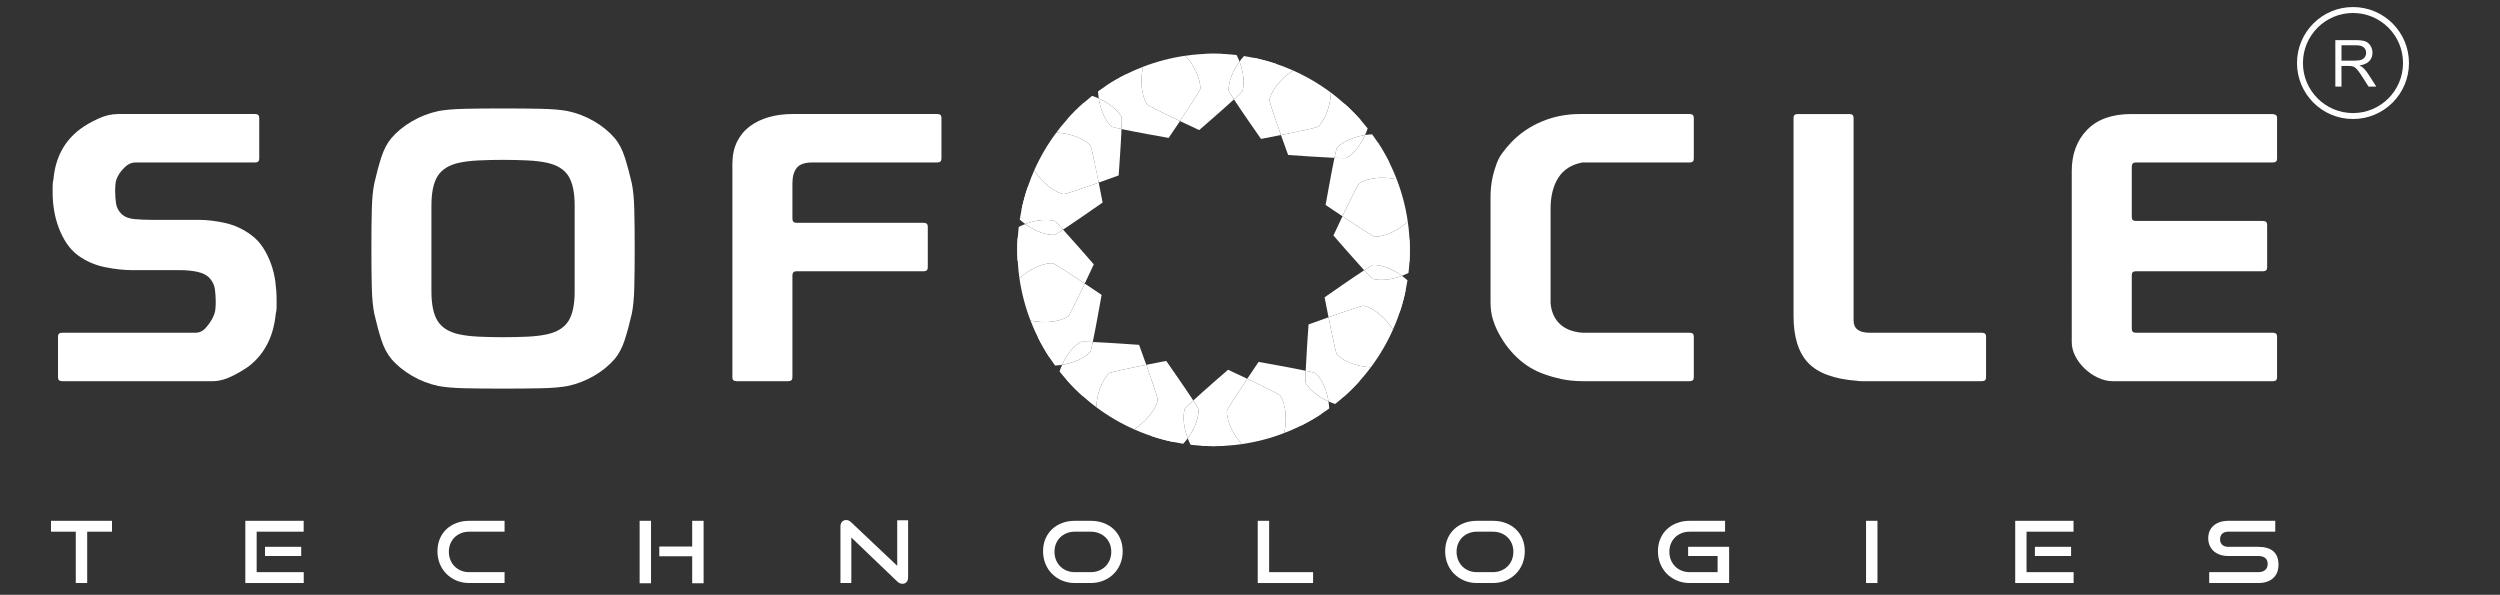 <?xml version="1.0" encoding="utf-8"?>
<!-- Generator: Adobe Illustrator 16.0.0, SVG Export Plug-In . SVG Version: 6.00 Build 0)  -->
<!DOCTYPE svg PUBLIC "-//W3C//DTD SVG 1.1//EN" "http://www.w3.org/Graphics/SVG/1.1/DTD/svg11.dtd">
<svg version="1.1" id="Layer_1" xmlns="http://www.w3.org/2000/svg" xmlns:xlink="http://www.w3.org/1999/xlink" x="0px" y="0px"
	 width="2942px" height="700px" viewBox="0 0 2942 700" enable-background="new 0 0 2942 700" xml:space="preserve">
<rect x="0" y="0" width="2942" height="700" fill="#333333" stroke="none"/>
<path fill="#FFFFFF" d="M1297.567,238.319c0,0-9.356,6.58-20.493,14.227c-8.842,6.095-18.791,12.867-26.075,17.62
	c-5.015-5.469-8.775-9.386-9.733-9.88c-1.674-0.852-15.182-4.177-34.726,3.349c-2.125-1.571-4.29-3.313-6.501-5.276
	c0.617-3.937,1.322-7.839,2.137-11.708c1.866-8.958,4.25-17.765,7.146-26.318c1.346-3.952,2.766-7.869,4.298-11.716
	c1.104-2.732,2.241-5.436,3.438-8.112c1.606,2.477,3.246,4.739,4.922,6.804c13.803,17.189,27.908,21.022,29.841,21.071
	c0.959,0.029,5.358-1.273,11.421-3.26c8.245-2.698,19.603-6.677,29.699-10.248C1295.515,227.68,1297.567,238.319,1297.567,238.319"
	/>
<path fill="#FFFFFF" d="M1197.734,279.545c-0.295,4.804-0.446,9.674-0.446,14.556c0,4.255,0.115,8.458,0.346,12.635l18.738-13.037
	L1197.734,279.545z"/>
<path fill="#FFFFFF" d="M1397.706,515.733c-1.568,2.125-3.294,4.296-5.272,6.514c-3.932-0.604-7.843-1.324-11.711-2.146
	c-8.97-1.858-17.744-4.249-26.313-7.146c-3.965-1.323-7.871-2.751-11.729-4.297c-2.722-1.089-5.424-2.233-8.109-3.433
	c2.484-1.612,4.738-3.278,6.805-4.925c17.2-13.807,21.033-27.917,21.087-29.843c0.025-0.963-1.271-5.357-3.266-11.417
	c-2.687-8.257-6.663-19.614-10.248-29.72c12.807-2.56,23.451-4.61,23.451-4.61s6.575,9.368,14.223,20.511
	c6.085,8.822,12.881,18.771,17.63,26.036c-5.473,5.023-9.385,8.813-9.88,9.754C1393.505,482.688,1390.18,496.2,1397.706,515.733"/>
<path fill="#FFFFFF" d="M1456.102,516.068c1.549,2.148,3.305,4.337,5.293,6.542c-2.884,0.438-5.774,0.799-8.68,1.111
	c-3.938,0.408-7.912,0.714-11.888,0.939c-4.19,0.227-8.421,0.34-12.66,0.34c-4.881,0-9.739-0.172-14.549-0.449h-0.013
	c-4.204-0.271-8.355-0.637-12.484-1.124c-1.352-2.65-2.462-5.228-3.417-7.694c13.044-17.771,13.08-32.401,12.635-34.265
	c-0.219-0.967-2.622-4.862-6.093-10.188c6.515-5.976,15.195-13.688,22.908-20.457c9.813-8.607,18.021-15.704,18.021-15.704
	s10.369,4.827,22.565,10.622c-5.698,8.542-12.089,18.253-16.832,25.687c-3.98,6.254-6.785,10.938-7.011,11.977
	C1443.492,485.241,1443.765,499.156,1456.102,516.068"/>
<path fill="#FFFFFF" d="M1397.706,515.733c-7.525-19.533-4.188-33.058-3.339-34.71c0.496-0.951,4.415-4.729,9.876-9.743
	c3.476,5.337,5.875,9.225,6.098,10.188C1410.786,483.332,1410.742,497.95,1397.706,515.733"/>
<path fill="#FFFFFF" d="M1512.596,501.28c-0.281,2.633-0.697,5.396-1.297,8.294c-15.867,6.131-32.578,10.549-49.916,13.062
	c-1.972-2.229-3.729-4.416-5.285-6.564c-12.327-16.923-12.598-30.827-12.205-32.654c0.234-1.063,3.039-5.721,7.024-11.978
	c4.734-7.442,11.136-17.153,16.823-25.687c9.69,4.612,20.544,9.84,28.294,13.748v0.027c5.684,2.87,9.705,5.044,10.371,5.757
	C1507.725,466.67,1515.014,479.369,1512.596,501.28"/>
<path fill="#FFFFFF" d="M1564.232,480.677c-3.195,2.343-6.482,4.624-9.813,6.796c-7.567,4.959-15.479,9.499-23.637,13.533
	c-3.74,1.859-7.51,3.62-11.336,5.261c-2.711,1.146-5.414,2.262-8.148,3.311c0.578-2.898,1.019-5.661,1.297-8.306
	c2.41-21.899-4.883-34.586-6.18-35.983c-0.68-0.713-4.697-2.887-10.381-5.774c-7.75-3.918-18.604-9.154-28.294-13.77
	c7.265-10.867,13.351-19.824,13.351-19.824s11.273,1.956,24.56,4.416c10.561,1.946,22.383,4.208,30.881,5.98
	c-0.313,7.395-0.422,12.854-0.098,13.884c0.577,1.771,7.772,13.699,26.905,22.188C1563.752,474.99,1564.055,477.73,1564.232,480.677
	"/>
<path fill="#FFFFFF" d="M1613.23,432.21c-1.746,2.331-3.537,4.644-5.357,6.892c-2.51,3.114-5.072,6.146-7.736,9.093
	c-6.051,6.747-12.494,13.143-19.33,19.151c-3.141,2.777-6.346,5.46-9.643,8.065c-2.789-0.951-5.396-1.956-7.824-3.026
	c-3.342-21.795-13.666-32.173-15.283-33.188c-0.834-0.501-5.274-1.589-11.524-2.881c0.385-8.823,1.088-20.429,1.733-30.648
	c0.851-13.051,1.636-23.869,1.636-23.869s10.754-3.926,23.5-8.438c2.006,10.058,4.326,21.441,6.246,30.06
	c1.604,7.234,2.907,12.532,3.51,13.436c1.004,1.572,11.033,11.19,31.723,14.451C1607.488,431.723,1610.289,432.027,1613.23,432.21"
	/>
<path fill="#FFFFFF" d="M1563.35,472.385c-19.143-8.485-26.35-20.415-26.916-22.188c-0.313-1.027-0.217-6.463,0.099-13.884
	c6.25,1.313,10.684,2.38,11.518,2.881C1549.688,440.212,1559.998,450.59,1563.35,472.385"/>
<path fill="#FFFFFF" d="M1639.32,387.699v0.01c-7.054,15.852-15.83,30.774-26.09,44.501c-2.941-0.173-5.742-0.471-8.354-0.908
	c-20.678-3.23-30.709-12.868-31.723-14.437c-0.595-0.918-1.904-6.205-3.5-13.45c-1.921-8.616-4.25-20.015-6.257-30.06
	c10.095-3.598,21.464-7.554,29.709-10.271c6.062-1.99,10.443-3.293,11.425-3.271c1.918,0.074,16.041,3.916,29.836,21.103
	C1636.023,382.968,1637.688,385.223,1639.32,387.699"/>
<path fill="#FFFFFF" d="M1656.303,329.851c-0.602,3.933-1.305,7.838-2.125,11.688c-1.856,8.982-4.248,17.784-7.146,26.342
	c-1.324,3.958-2.771,7.854-4.297,11.73c-1.101,2.715-2.232,5.406-3.431,8.076c-1.615-2.446-3.256-4.722-4.944-6.783
	c-13.767-17.176-27.896-21.03-29.826-21.079c-0.979-0.033-5.375,1.271-11.406,3.249c-8.271,2.703-19.621,6.688-29.729,10.283
	c-2.584-12.819-4.608-23.465-4.608-23.465s9.348-6.567,20.502-14.244c8.834-6.093,18.803-12.868,26.074-17.602
	c4.993,5.45,8.771,9.368,9.727,9.865c1.666,0.866,15.166,4.19,34.721-3.34C1651.943,326.129,1654.129,327.896,1656.303,329.851"/>
<path fill="#FFFFFF" d="M1659.07,294.11c0,4.893-0.156,9.758-0.449,14.556c-0.264,4.201-0.627,8.372-1.123,12.5
	c-2.646,1.335-5.229,2.458-7.688,3.412c-15.09-11.051-27.887-12.759-32.567-12.759c-0.851,0-1.428,0.054-1.691,0.113
	c-0.963,0.226-4.865,2.619-10.186,6.12c-5.979-6.529-13.688-15.21-20.465-22.917c-8.634-9.82-15.728-18.021-15.728-18.021
	s4.828-10.375,10.633-22.575c8.531,5.673,18.267,12.079,25.715,16.833c6.238,3.973,10.898,6.779,11.957,7.014
	c1.841,0.392,15.744,0.132,32.671-12.205c2.146-1.558,4.332-3.315,6.541-5.275c0.426,2.865,0.774,5.758,1.092,8.662
	c0.42,3.947,0.723,7.912,0.938,11.896C1658.963,285.651,1659.07,289.876,1659.07,294.11"/>
<path fill="#FFFFFF" d="M1649.797,324.578c-19.533,7.524-33.041,4.187-34.688,3.337c-0.974-0.493-4.748-4.411-9.763-9.874
	c5.337-3.49,9.238-5.884,10.201-6.109C1617.398,311.497,1632.018,311.546,1649.797,324.578"/>
<path fill="#FFFFFF" d="M1656.689,260.898c-2.209,1.974-4.396,3.72-6.541,5.277c-16.929,12.338-30.857,12.608-32.683,12.216
	c-1.049-0.235-5.709-3.041-11.947-7.02c-7.448-4.75-17.184-11.154-25.715-16.839c4.623-9.677,9.854-20.536,13.789-28.283
	c2.879-5.688,5.058-9.702,5.771-10.383c1.389-1.311,14.088-8.588,35.981-6.18c2.646,0.283,5.406,0.706,8.304,1.298
	C1649.781,226.857,1654.205,243.572,1656.689,260.898"/>
<path fill="#FFFFFF" d="M1643.65,210.985c-2.896-0.581-5.66-1.015-8.306-1.298c-21.924-2.417-34.596,4.882-35.998,6.18
	c-0.723,0.665-2.896,4.695-5.771,10.383c-3.938,7.747-9.148,18.6-13.771,28.283c-10.854-7.245-19.834-13.329-19.834-13.329
	s1.979-11.286,4.455-24.569c1.932-10.559,4.179-22.387,5.951-30.881c7.402,0.322,12.867,0.416,13.885,0.087
	c1.771-0.567,13.689-7.75,22.188-26.91c2.58-0.398,5.369-0.706,8.295-0.882c2.353,3.22,4.623,6.478,6.795,9.805
	c4.947,7.579,9.49,15.476,13.531,23.647c1.854,3.735,3.604,7.501,5.25,11.334C1641.504,205.546,1642.602,208.25,1643.65,210.985"/>
<path fill="#FFFFFF" d="M1609.467,151.102c-0.938,2.819-1.957,5.415-3.043,7.842c-21.774,3.338-32.156,13.659-33.164,15.275
	c-0.518,0.852-1.563,5.292-2.881,11.534c-8.813-0.397-20.436-1.073-30.646-1.743c-13.041-0.839-23.869-1.63-23.869-1.63
	s-3.91-10.756-8.455-23.491c10.061-1.997,21.457-4.347,30.086-6.253c7.244-1.604,12.521-2.917,13.438-3.495
	c1.567-1.014,11.217-11.053,14.465-31.719c0.395-2.639,0.707-5.409,0.883-8.383c2.328,1.757,4.631,3.536,6.9,5.366
	c3.073,2.512,6.133,5.093,9.077,7.737c6.773,6.055,13.158,12.519,19.173,19.31C1604.178,144.603,1606.881,147.82,1609.467,151.102"
	/>
<path fill="#FFFFFF" d="M1606.449,158.938c-8.496,19.151-20.402,26.345-22.188,26.913c-1.018,0.332-6.473,0.224-13.885-0.103
	c1.313-6.242,2.379-10.678,2.881-11.516C1574.277,172.597,1584.646,162.287,1606.449,158.938"/>
<path fill="#FFFFFF" d="M1566.277,109.045c-0.179,2.969-0.488,5.753-0.898,8.358c-3.256,20.694-12.879,30.72-14.447,31.733
	c-0.918,0.579-6.192,1.901-13.438,3.5c-8.629,1.915-20.016,4.25-30.076,6.253c-3.584-10.099-7.553-21.468-10.26-29.716
	c-1.99-6.058-3.287-10.445-3.269-11.437c0.05-1.912,3.882-16.03,21.089-29.829c2.065-1.666,4.313-3.313,6.786-4.932
	C1537.627,90.01,1552.539,98.789,1566.277,109.045"/>
<path fill="#FFFFFF" d="M1521.777,82.971c-2.474,1.63-4.736,3.276-6.806,4.93c-17.207,13.801-21.041,27.93-21.071,29.83
	c-0.037,0.989,1.26,5.376,3.25,11.443c2.702,8.248,6.688,19.606,10.26,29.721c-12.818,2.56-23.445,4.598-23.445,4.598
	s-6.58-9.361-14.247-20.495c-6.073-8.85-12.868-18.803-17.608-26.059c5.463-5.02,9.396-8.785,9.887-9.763
	c0.854-1.66,4.187-15.157-3.352-34.712c1.558-2.125,3.313-4.303,5.27-6.501c3.954,0.617,7.835,1.322,11.706,2.125
	c8.984,1.875,17.775,4.279,26.334,7.158c3.963,1.336,7.854,2.771,11.728,4.327C1516.402,80.646,1519.1,81.781,1521.777,82.971"/>
<path fill="#FFFFFF" d="M1446.016,106.739c0.221,0.954,2.606,4.858,6.094,10.194c-6.502,5.976-15.205,13.678-22.918,20.449
	c-9.806,8.615-18.014,15.71-18.014,15.71s-10.369-4.822-22.566-10.628c5.685-8.546,12.091-18.247,16.836-25.699
	c3.965-6.261,6.781-10.922,7.018-11.981c0.4-1.816,0.127-15.724-12.221-32.659c-1.547-2.125-3.304-4.322-5.259-6.539
	c2.875-0.423,5.753-0.779,8.655-1.073c3.939-0.436,7.911-0.744,11.893-0.955c4.177-0.235,8.406-0.354,12.632-0.354
	c4.92,0,9.768,0.157,14.59,0.458c4.188,0.259,8.354,0.626,12.479,1.111c1.341,2.667,2.476,5.228,3.416,7.701
	C1445.605,90.25,1445.571,104.863,1446.016,106.739"/>
<path fill="#FFFFFF" d="M1461.994,107.186c-0.496,0.959-4.417,4.744-9.881,9.748c-3.481-5.336-5.885-9.229-6.104-10.194
	c-0.436-1.865-0.397-16.489,12.646-34.265C1466.182,92.018,1462.844,105.526,1461.994,107.186"/>
<path fill="#FFFFFF" d="M1412.458,104.796c-0.224,1.048-3.041,5.722-7.021,11.97c-4.736,7.453-11.153,17.153-16.842,25.699
	c-9.674-4.612-20.524-9.843-28.279-13.762c-5.688-2.879-9.702-5.05-10.37-5.769c-1.324-1.401-8.59-14.095-6.192-35.999
	c0.285-2.63,0.717-5.4,1.309-8.304c15.861-6.134,32.563-10.558,49.902-13.045h0.013c1.971,2.227,3.72,4.414,5.267,6.55
	C1412.58,89.061,1412.849,102.969,1412.458,104.796"/>
<path fill="#FFFFFF" d="M1388.604,142.465c-7.255,10.863-13.351,19.841-13.351,19.841s-11.274-1.982-24.547-4.426
	c-10.556-1.957-22.388-4.206-30.892-5.982c0.333-7.404,0.43-12.856,0.098-13.881c-0.581-1.781-7.764-13.683-26.896-22.176
	c-0.409-2.595-0.717-5.376-0.882-8.31c3.193-2.35,6.466-4.612,9.791-6.775c7.597-4.965,15.487-9.503,23.649-13.562
	c3.735-1.841,7.503-3.598,11.347-5.239c2.698-1.176,5.404-2.275,8.148-3.325c-0.597,2.904-1.025,5.66-1.308,8.293
	c-2.404,21.915,4.867,34.604,6.179,35.996c0.676,0.732,4.692,2.892,10.37,5.776C1368.071,132.614,1378.924,137.854,1388.604,142.465
	"/>
<path fill="#FFFFFF" d="M1319.819,151.894c-0.373,8.823-1.078,20.449-1.743,30.68c-0.844,13.03-1.625,23.848-1.625,23.848
	s-10.737,3.917-23.497,8.442c-2.002-10.063-4.338-21.45-6.242-30.076c-1.604-7.23-2.927-12.523-3.524-13.423
	c-1-1.582-11.023-11.212-31.703-14.462c-2.619-0.421-5.401-0.73-8.366-0.892c1.752-2.336,3.543-4.636,5.358-6.912
	c2.497-3.09,5.082-6.115,7.743-9.083c6.056-6.75,12.507-13.153,19.32-19.157c3.138-2.771,6.351-5.458,9.64-8.053
	c2.809,0.941,5.414,1.968,7.834,3.041c3.338,21.785,13.659,32.142,15.294,33.157
	C1309.137,149.522,1313.586,150.583,1319.819,151.894"/>
<path fill="#FFFFFF" d="M1319.814,151.898c-6.229-1.308-10.68-2.37-11.513-2.889c-1.63-1.014-11.938-11.392-15.289-33.168
	c19.134,8.493,26.316,20.395,26.884,22.176C1320.235,139.042,1320.135,144.495,1319.814,151.898"/>
<path fill="#FFFFFF" d="M1292.955,214.872c-10.11,3.584-21.462,7.55-29.723,10.248c-6.054,1.992-10.438,3.29-11.416,3.265
	c-1.928-0.053-16.033-3.887-29.844-21.076c-1.651-2.065-3.313-4.328-4.933-6.804c7.034-15.854,15.809-30.763,26.08-44.5
	c2.96,0.173,5.741,0.481,8.358,0.892c20.683,3.255,30.707,12.881,31.723,14.461c0.577,0.906,1.897,6.194,3.495,13.425
	C1288.628,193.414,1290.953,204.808,1292.955,214.872"/>
<path fill="#FFFFFF" d="M1287.168,311.105c0,0-4.817,10.377-10.629,22.584c-8.542-5.694-18.247-12.112-25.702-16.845
	c-6.241-3.997-10.913-6.79-11.975-7.024c-1.827-0.396-15.725-0.121-32.639,12.203c-2.146,1.569-4.352,3.309-6.56,5.287
	c-0.438-2.879-0.779-5.769-1.082-8.677c-0.417-3.94-0.754-7.896-0.959-11.892c-0.225-4.19-0.352-8.391-0.352-12.632
	c0-4.896,0.162-9.767,0.457-14.56c0.272-4.206,0.638-8.371,1.11-12.512c2.662-1.333,5.234-2.458,7.69-3.398
	c17.786,13.031,32.397,13.08,34.274,12.631c0.954-0.221,4.849-2.619,10.188-6.105c5.972,6.517,13.673,15.216,20.457,22.917
	C1280.085,302.896,1287.168,311.105,1287.168,311.105"/>
<path fill="#FFFFFF" d="M1251.008,270.17c-5.345,3.482-9.234,5.885-10.188,6.11c-1.879,0.426-16.502,0.391-34.278-12.652
	c19.543-7.528,33.046-4.19,34.71-3.339C1242.22,260.785,1245.985,264.708,1251.008,270.17"/>
<path fill="#FFFFFF" d="M1380.732,520.11c-8.977-1.871-17.765-4.262-26.334-7.146l18.571-14.387L1380.732,520.11z"/>
<path fill="#FFFFFF" d="M1440.813,524.653c-4.181,0.255-8.396,0.351-12.637,0.351c-4.895,0-9.748-0.172-14.558-0.46l14.149-18.641
	L1440.813,524.653z"/>
<path fill="#FFFFFF" d="M1554.42,487.457c-7.58,4.964-15.479,9.489-23.646,13.549l2.944-23.272L1554.42,487.457z"/>
<path fill="#FFFFFF" d="M1600.137,448.201c-6.063,6.763-12.494,13.146-19.309,19.145l-3.162-23.199L1600.137,448.201z"/>
<path fill="#FFFFFF" d="M1654.178,341.552c-1.856,8.97-4.248,17.78-7.131,26.328l-14.391-18.564L1654.178,341.552z"/>
<path fill="#FFFFFF" d="M1659.07,294.11c0,4.893-0.156,9.753-0.449,14.562l-18.65-14.154l18.748-13.042
	C1658.963,285.651,1659.07,289.872,1659.07,294.11"/>
<path fill="#FFFFFF" d="M1635.084,191.505l-23.275-2.938l9.73-20.703C1626.486,175.438,1631.029,183.339,1635.084,191.505"/>
<path fill="#FFFFFF" d="M1601.43,141.457l-23.207,3.163l4.035-22.469C1589.016,128.208,1595.416,134.661,1601.43,141.457"/>
<path fill="#FFFFFF" d="M1501.951,75.245l-18.555,14.389l-7.773-21.531C1484.609,69.968,1493.398,72.366,1501.951,75.245"/>
<path fill="#FFFFFF" d="M1442.752,63.662l-14.168,18.643l-13.043-18.741c4.178-0.234,8.396-0.343,12.635-0.343
	C1433.069,63.221,1437.93,63.367,1442.752,63.662"/>
<path fill="#FFFFFF" d="M1325.58,87.195l-2.941,23.28l-20.709-9.729C1309.513,95.792,1317.406,91.253,1325.58,87.195"/>
<path fill="#FFFFFF" d="M1278.699,144.06l-22.483-4.039c6.053-6.755,12.511-13.151,19.32-19.163L1278.699,144.06z"/>
<path fill="#FFFFFF" d="M1223.705,238.893l-21.532,7.763c1.862-8.977,4.267-17.776,7.146-26.315L1223.705,238.893z"/>
<path fill="#FFFFFF" d="M1216.38,293.7l-18.742,13.042c-0.25-4.182-0.346-8.396-0.346-12.632c0-4.884,0.146-9.756,0.441-14.564
	L1216.38,293.7z"/>
<path fill="#FFFFFF" d="M1276.531,333.685c-4.604,9.688-9.837,20.528-13.754,28.28c-2.879,5.699-5.06,9.704-5.771,10.381
	c-1.4,1.303-14.082,8.598-35.998,6.18c-2.631-0.274-5.416-0.694-8.303-1.303c-6.135-15.861-10.557-32.571-13.044-49.902
	c2.228-1.982,4.412-3.739,6.561-5.296c16.927-12.338,30.819-12.59,32.646-12.197c1.052,0.234,5.722,3.03,11.97,7.007
	C1258.292,321.585,1267.991,327.999,1276.531,333.685"/>
<path fill="#FFFFFF" d="M1362.457,470.459c-0.049,1.909-3.882,16.046-21.087,29.843c-2.065,1.655-4.327,3.313-6.791,4.925
	c-15.856-7.021-30.778-15.782-44.497-26.07c0.157-2.958,0.483-5.748,0.886-8.354c3.254-20.679,12.881-30.708,14.462-31.725
	c0.906-0.578,6.193-1.895,13.424-3.497c8.634-1.92,20.018-4.25,30.075-6.256c3.601,10.117,7.57,21.463,10.261,29.72
	C1361.197,465.102,1362.48,469.496,1362.457,470.459"/>
<path fill="#FFFFFF" d="M1296.383,347.017c0,0-1.979,11.25-4.437,24.557c-1.954,10.563-4.2,22.382-5.968,30.881
	c-7.407-0.313-12.856-0.412-13.887-0.098c-1.792,0.575-13.691,7.771-22.188,26.92c-2.598,0.407-5.376,0.713-8.312,0.868
	c-2.35-3.199-4.609-6.474-6.786-9.805c-4.953-7.578-9.49-15.486-13.551-23.662c-1.84-3.702-3.598-7.48-5.238-11.319
	c-1.146-2.682-2.263-5.396-3.322-8.137c2.902,0.578,5.658,1.018,8.304,1.303c21.911,2.391,34.604-4.877,35.983-6.188
	c0.732-0.666,2.902-4.671,5.791-10.37c3.916-7.752,9.144-18.617,13.755-28.273C1287.408,340.924,1296.383,347.017,1296.383,347.017"
	/>
<path fill="#FFFFFF" d="M1244.555,399.653l-9.729,20.688c-4.966-7.578-9.494-15.478-13.563-23.636L1244.555,399.653z"/>
<path fill="#FFFFFF" d="M1348.938,429.322c-10.063,2.006-21.444,4.336-30.075,6.256c-7.241,1.616-12.521,2.919-13.438,3.497
	c-1.582,1.017-11.208,11.046-14.462,31.725c-0.392,2.624-0.72,5.406-0.887,8.364c-2.324-1.747-4.624-3.536-6.892-5.358
	c-3.103-2.509-6.144-5.093-9.096-7.733c-6.766-6.071-13.156-12.512-19.163-19.316c-2.771-3.136-5.463-6.374-8.044-9.655
	c0.929-2.813,1.954-5.424,3.027-7.819c21.78-3.346,32.166-13.653,33.163-15.31c0.505-0.831,1.572-5.266,2.896-11.493
	c8.835,0.361,20.435,1.064,30.668,1.717c13.024,0.869,23.84,1.632,23.84,1.632S1344.404,416.574,1348.938,429.322"/>
<path fill="#FFFFFF" d="M1278.131,443.59l-4.044,22.479c-6.746-6.063-13.149-12.513-19.146-19.316L1278.131,443.59z"/>
<path fill="#FFFFFF" d="M1285.972,402.463c-1.311,6.24-2.384,10.687-2.892,11.52c-1.013,1.629-11.388,11.938-33.179,15.296
	c8.494-19.146,20.405-26.329,22.188-26.92C1273.117,402.041,1278.566,402.14,1285.972,402.463"/>
<polygon fill="#FFFFFF" points="89.184,686.098 89.184,625.681 60,625.681 60,612.884 131.788,612.884 131.788,625.681 
	102.607,625.681 102.607,686.098 "/>
<path fill="#FFFFFF" d="M311.868,643.494h42.604v10.792h-42.604V643.494z M288.713,686.098v-73.214h68.633v12.797h-55.304v47.634
	h55.401v12.783H288.713z"/>
<path fill="#FFFFFF" d="M552.115,686.098c-5.366,0-10.313-0.953-14.859-2.856c-4.543-1.921-8.493-4.542-11.842-7.873
	c-3.349-3.319-5.958-7.244-7.823-11.827c-1.865-4.565-2.806-9.491-2.806-14.804c0-5.369,0.938-10.265,2.806-14.701
	c1.866-4.421,4.477-8.211,7.823-11.325c3.35-3.125,7.299-5.552,11.842-7.256c4.55-1.725,9.494-2.568,14.859-2.568h41.659v12.797
	h-41.659c-3.457,0-6.649,0.579-9.566,1.767c-2.929,1.177-5.449,2.8-7.563,4.888c-2.116,2.076-3.771,4.552-4.974,7.435
	c-1.194,2.896-1.795,6.089-1.795,9.572c0,3.431,0.601,6.618,1.795,9.562c1.2,2.957,2.855,5.491,4.974,7.604
	c2.112,2.126,4.635,3.792,7.563,4.997c2.917,1.201,6.109,1.813,9.566,1.813h41.659V686.1h-41.659V686.098z"/>
<path fill="#FFFFFF" d="M814.569,686.399v-31.822h-38.702v-11.385h38.702v-30.312h13.424v73.518L814.569,686.399L814.569,686.399z
	 M752.715,612.884h13.425V686.4h-13.425V612.884z"/>
<path fill="#FFFFFF" d="M1001.837,632.526v53.568h-12.796V619.63c0-2.354,0.616-4.213,1.854-5.591
	c1.228-1.372,2.903-2.064,5.022-2.064c0.983,0,1.937,0.205,2.854,0.616c0.911,0.4,1.865,1.064,2.854,2.006l54.235,51.259v-53.576
	h12.797v67.068c0,2.412-0.616,4.301-1.84,5.65c-1.238,1.323-2.847,2-4.822,2c-2.188,0-4.229-0.902-6.135-2.704L1001.837,632.526z"/>
<path fill="#FFFFFF" d="M1283.526,673.313c3.522,0,6.771-0.608,9.729-1.813c2.963-1.205,5.509-2.871,7.664-4.997
	c2.149-2.112,3.817-4.646,5.028-7.604c1.188-2.94,1.792-6.133,1.792-9.562c0-3.427-0.604-6.59-1.792-9.515
	c-1.213-2.919-2.881-5.416-5.028-7.492c-2.154-2.088-4.701-3.711-7.664-4.888c-2.96-1.188-6.206-1.767-9.729-1.767h-18.72
	c-3.457,0-6.649,0.579-9.564,1.767c-2.926,1.177-5.449,2.8-7.563,4.888c-2.111,2.076-3.771,4.552-4.975,7.433
	c-1.194,2.897-1.783,6.088-1.783,9.574c0,3.429,0.589,6.618,1.783,9.561c1.204,2.955,2.863,5.491,4.975,7.604
	c2.114,2.126,4.637,3.792,7.563,4.997c2.915,1.201,6.107,1.812,9.564,1.812L1283.526,673.313L1283.526,673.313z M1264.811,686.098
	c-5.357,0-10.31-0.953-14.854-2.856c-4.552-1.921-8.493-4.542-11.843-7.873c-3.351-3.319-5.957-7.244-7.828-11.827
	c-1.865-4.565-2.808-9.491-2.808-14.804c0-5.369,0.939-10.265,2.808-14.701c1.871-4.421,4.479-8.211,7.828-11.325
	c3.35-3.125,7.291-5.552,11.843-7.256c4.545-1.725,9.495-2.568,14.854-2.568h18.719c5.563,0,10.667,0.866,15.273,2.618
	c4.625,1.751,8.586,4.216,11.894,7.354c3.313,3.163,5.885,6.939,7.726,11.318c1.835,4.411,2.747,9.251,2.747,14.563
	c0,5.313-0.922,10.235-2.792,14.804c-1.865,4.583-4.487,8.508-7.823,11.827c-3.352,3.331-7.313,5.952-11.901,7.873
	c-4.573,1.906-9.621,2.856-15.119,2.856L1264.811,686.098L1264.811,686.098z"/>
<polygon fill="#FFFFFF" points="1480.102,686.098 1480.102,612.884 1493.521,612.884 1493.521,673.313 1545.234,673.313 
	1545.234,686.098 "/>
<path fill="#FFFFFF" d="M1756.715,673.313c3.523,0,6.773-0.608,9.73-1.813c2.969-1.205,5.504-2.871,7.666-4.997
	c2.146-2.112,3.82-4.646,5.031-7.604c1.194-2.94,1.784-6.133,1.784-9.562c0-3.427-0.59-6.59-1.784-9.515
	c-1.212-2.919-2.888-5.416-5.031-7.492c-2.162-2.088-4.697-3.711-7.666-4.888c-2.957-1.188-6.207-1.767-9.73-1.767h-18.713
	c-3.465,0-6.639,0.579-9.568,1.767c-2.938,1.177-5.44,2.8-7.567,4.888c-2.104,2.076-3.771,4.552-4.964,7.433
	c-1.192,2.897-1.801,6.088-1.801,9.574c0,3.429,0.605,6.618,1.801,9.561c1.193,2.955,2.859,5.491,4.964,7.604
	c2.127,2.126,4.633,3.792,7.567,4.997c2.933,1.201,6.104,1.812,9.568,1.812L1756.715,673.313L1756.715,673.313z M1738.002,686.098
	c-5.355,0-10.309-0.953-14.855-2.856c-4.551-1.921-8.483-4.542-11.846-7.873c-3.355-3.319-5.963-7.244-7.824-11.827
	c-1.867-4.565-2.809-9.491-2.809-14.804c0-5.369,0.939-10.265,2.809-14.701c1.861-4.421,4.47-8.211,7.824-11.325
	c3.359-3.125,7.295-5.552,11.846-7.256c4.549-1.725,9.5-2.568,14.855-2.568h18.713c5.58,0,10.672,0.866,15.283,2.618
	c4.613,1.751,8.596,4.216,11.889,7.354c3.32,3.163,5.895,6.939,7.729,11.318c1.823,4.411,2.75,9.251,2.75,14.563
	c0,5.313-0.927,10.235-2.813,14.804c-1.871,4.583-4.467,8.508-7.824,11.827c-3.34,3.331-7.313,5.952-11.896,7.873
	c-4.563,1.906-9.61,2.856-15.115,2.856L1738.002,686.098L1738.002,686.098z"/>
<path fill="#FFFFFF" d="M1988.393,686.098c-5.348,0-10.311-0.953-14.846-2.856c-4.553-1.921-8.498-4.542-11.857-7.873
	c-3.346-3.319-5.949-7.244-7.819-11.827c-1.859-4.565-2.801-9.491-2.801-14.804c0-5.369,0.938-10.265,2.801-14.701
	c1.87-4.421,4.477-8.211,7.819-11.325c3.359-3.125,7.308-5.552,11.857-7.256c4.535-1.725,9.498-2.568,14.846-2.568h41.672v12.797
	h-41.672c-3.438,0-6.639,0.579-9.557,1.767c-2.939,1.177-5.463,2.8-7.572,4.888c-2.109,2.076-3.768,4.552-4.961,7.435
	c-1.205,2.896-1.801,6.089-1.801,9.572c0,3.431,0.596,6.618,1.801,9.562c1.193,2.957,2.85,5.491,4.961,7.604
	c2.109,2.126,4.633,3.792,7.572,4.997c2.918,1.201,6.119,1.813,9.557,1.813h32.881v-19.025h-34.682V643.5h48.23v42.604h-46.432
	L1988.393,686.098L1988.393,686.098z"/>
<rect x="2195.975" y="612.884" fill="#FFFFFF" width="13.427" height="73.228"/>
<path fill="#FFFFFF" d="M2394.662,643.494h42.598v10.792h-42.598V643.494z M2371.498,686.098v-73.214h68.627v12.797h-55.303v47.634
	h55.41v12.783H2371.498z"/>
<path fill="#FFFFFF" d="M2599.795,686.098v-12.783h57.627c3.602,0,6.363-0.865,8.281-2.606c1.957-1.762,2.922-4.083,2.922-6.979
	c0-3.136-0.965-5.503-2.922-7.08c-1.918-1.586-4.68-2.356-8.281-2.356h-35.32c-3.594,0-6.854-0.529-9.779-1.568
	c-2.93-1.038-5.379-2.483-7.412-4.33c-2.002-1.849-3.547-4.043-4.657-6.604c-1.082-2.546-1.617-5.324-1.617-8.354
	c0-2.956,0.508-5.688,1.522-8.206c1.037-2.515,2.535-4.688,4.55-6.497c2.006-1.808,4.491-3.232,7.448-4.282
	c2.968-1.037,6.354-1.56,10.162-1.56h55.193v12.798h-55.193c-3.11,0-5.502,0.794-7.194,2.362c-1.688,1.568-2.535,3.779-2.535,6.589
	c0,2.829,0.861,5.017,2.586,6.563c1.74,1.526,4.082,2.302,7.027,2.302h35.223c7.824,0,13.769,1.752,17.82,5.24
	c4.043,3.502,6.067,8.79,6.067,15.911c0,3.091-0.487,5.938-1.469,8.558c-0.99,2.623-2.477,4.894-4.457,6.797
	c-1.955,1.918-4.443,3.417-7.449,4.492c-2.991,1.074-6.506,1.604-10.516,1.604h-57.627V686.098z"/>
<path fill="#FFFFFF" d="M155.968,317.9c-10.072,0-20.877-1.156-32.4-3.507c-11.535-2.335-21.998-6.862-31.422-13.584
	c-5.522-4.093-10.145-8.999-13.88-14.697c-3.744-5.699-6.822-11.83-9.262-18.409c-2.432-6.574-4.224-13.296-5.365-20.171
	c-1.133-6.858-1.689-13.659-1.689-20.384v-8.328c0-2.639,0.309-5.269,0.959-7.901c2.276-25.43,12.833-45.154,31.67-59.187
	c5.529-4.092,12.338-8.034,20.461-11.842c8.12-3.798,16.081-5.699,23.885-5.699h161.253c3.232,0,4.872,1.473,4.872,4.388v48.222
	c0,2.933-1.64,4.387-4.872,4.387H159.38c-4.553,0-8.691,1.828-12.421,5.494c-3.736,3.643-6.418,7.079-8.035,10.296
	c-1.635,2.927-2.613,5.841-2.933,8.776c-0.322,2.915-0.484,5.842-0.484,8.764c0,4.671,0.325,9.508,0.979,14.462
	c0.646,4.979,2.914,9.367,6.814,13.163c3.566,3.211,8.529,5.119,14.855,5.697c6.341,0.582,13.229,0.882,20.706,0.882h54.566
	c10.063,0,20.628,1.232,31.668,3.719c11.034,2.487,21.271,7.231,30.691,14.251c5.512,4.09,10.147,9.064,13.883,14.908
	c3.731,5.847,6.82,12.124,9.258,18.849c2.436,6.73,4.145,13.749,5.112,21.051c0.979,7.31,1.462,14.312,1.462,21.048v9.196
	c0,2.632-0.332,5.12-0.978,7.462c-2.598,26.608-12.989,47.066-31.176,61.384c-5.523,4.092-12.259,8.104-20.22,12.063
	c-7.961,3.937-15.511,5.914-22.645,5.914H73.146c-3.247,0-4.872-1.46-4.872-4.396v-48.215c0-2.92,1.625-4.392,4.872-4.392H230.01
	c4.883,0,9.102-2.112,12.676-6.354c3.565-4.248,6.161-8.125,7.798-11.611c1.617-3.223,2.595-6.299,2.915-9.225
	c0.318-2.908,0.494-5.984,0.494-9.195c0-4.686-0.333-9.573-0.978-14.688c-0.651-5.119-2.928-9.718-6.82-13.821
	c-3.251-3.211-7.877-5.477-13.881-6.785c-6.018-1.321-13.081-1.98-21.198-1.98h-55.048V317.9L155.968,317.9z"/>
<path fill="#FFFFFF" d="M563.246,188.783c-9.095,0.43-16.898,1.384-23.391,2.844c-11.69,2.631-19.973,7.823-24.844,15.573
	c-4.871,7.736-7.309,19.354-7.309,34.844V342.89c0,15.5,2.438,27.114,7.309,34.862c4.872,7.751,13.151,12.941,24.844,15.575
	c6.49,1.459,14.296,2.411,23.391,2.851c9.083,0.434,18.663,0.647,28.741,0.647c10.063,0,19.642-0.217,28.735-0.647
	c9.085-0.438,16.893-1.392,23.391-2.851c11.688-2.634,19.974-7.824,24.845-15.575c4.871-7.748,7.31-19.361,7.31-34.862V242.044
	c0-15.489-2.438-27.108-7.31-34.844c-4.872-7.75-13.154-12.942-24.845-15.573c-6.498-1.459-14.305-2.414-23.391-2.844
	c-9.096-0.446-18.673-0.657-28.735-0.657C581.909,188.126,572.329,188.337,563.246,188.783 M437.063,291.158
	c0-17.246,0.162-32.154,0.481-44.727c0.319-12.554,1.298-22.79,2.928-30.691c2.598-11.396,5.355-21.62,8.283-30.692
	c2.918-9.047,6.826-16.5,11.697-22.363c6.487-7.585,14.604-14.25,24.347-19.947c9.756-5.699,20.136-9.718,31.188-12.053
	c7.792-1.463,18.021-2.335,30.686-2.633c12.67-0.284,27.772-0.435,45.315-0.435c17.542,0,32.63,0.151,45.3,0.435
	c12.675,0.298,22.893,1.17,30.697,2.633c11.031,2.335,21.433,6.354,31.176,12.053c9.734,5.697,17.857,12.361,24.357,19.947
	c4.872,5.863,8.767,13.316,11.697,22.363c2.915,9.072,5.674,19.295,8.283,30.692c1.616,7.901,2.594,18.138,2.914,30.691
	c0.317,12.573,0.483,27.48,0.483,44.727v2.631c0,17.243-0.166,32.154-0.483,44.727c-0.32,12.572-1.298,22.794-2.914,30.689
	c-2.607,11.396-5.368,21.635-8.283,30.685c-2.933,9.079-6.825,16.528-11.697,22.356c-6.5,7.616-14.623,14.262-24.357,19.955
	c-9.744,5.698-20.146,9.721-31.176,12.063c-7.808,1.458-18.022,2.339-30.697,2.631c-12.67,0.287-27.759,0.436-45.3,0.436
	c-17.543,0-32.646-0.146-45.315-0.436c-12.662-0.292-22.894-1.173-30.686-2.631c-11.054-2.342-21.434-6.361-31.188-12.063
	c-9.742-5.693-17.859-12.339-24.347-19.955c-4.871-5.828-8.778-13.277-11.697-22.356c-2.928-9.05-5.688-19.288-8.283-30.685
	c-1.63-7.896-2.605-18.117-2.928-30.689c-0.319-12.572-0.481-27.483-0.481-44.727V291.158z"/>
<path fill="#FFFFFF" d="M861.872,192.944c0-9.937,1.781-18.555,5.35-25.87c3.57-7.298,8.534-13.375,14.869-18.197
	c6.334-4.825,13.8-8.469,22.399-10.956c8.604-2.482,17.951-3.731,28.024-3.731h170.513c3.239,0,4.871,1.473,4.871,4.388V186.8
	c0,2.933-1.632,4.387-4.871,4.387H955.891c-8.764,0-14.856,2.13-18.257,6.355c-3.408,4.238-5.116,10.31-5.116,18.198v41.653
	c0,3.23,1.616,4.822,4.87,4.822h149.562c3.233,0,4.871,1.474,4.871,4.387v48.238c0,2.917-1.638,4.371-4.871,4.371H937.388
	c-3.254,0-4.87,1.625-4.87,4.833v120.125c0,2.935-1.63,4.396-4.869,4.396h-60.902c-3.252,0-4.872-1.463-4.872-4.396L861.872,192.944
	L861.872,192.944z"/>
<path fill="#FFFFFF" d="M1754.061,231.969c0-12.558,1.941-24.401,5.847-35.514c1.952-6.428,4.608-11.907,8.038-16.44
	c3.398-4.539,6.877-8.704,10.478-12.5c10.06-10.521,22.063-18.701,36.045-24.562c13.953-5.835,28.902-8.764,44.81-8.764h129.121
	c3.229,0,4.862,1.473,4.862,4.388v48.222c0,2.933-1.633,4.387-4.862,4.387h-126.195c-12.65,2.349-22.09,8.269-28.246,17.763
	c-6.182,9.506-9.246,21.856-9.246,37.047v110.93c0.961,10.229,4.611,18.34,10.947,24.329c6.338,5.985,15.17,9.438,26.545,10.312
	h126.195c3.229,0,4.863,1.471,4.863,4.391v48.215c0,2.938-1.634,4.396-4.863,4.396H1863.67c-9.752,0-18.35-0.813-25.818-2.411
	c-7.475-1.604-13.965-3.436-19.495-5.482c-12.35-4.081-23.384-10.741-33.123-19.941c-9.744-9.206-17.697-20.229-23.875-33.1
	c-1.621-3.227-3.25-7.534-4.867-12.938c-1.633-5.408-2.426-12.063-2.426-19.969V231.969H1754.061z"/>
<path fill="#FFFFFF" d="M2337.189,395.954v48.229c0,2.908-1.629,4.382-4.877,4.382h-133.972h-7.307
	c-2.279,0-4.221-0.146-5.842-0.435c-26.957-2.056-46.121-9.143-57.498-21.271c-11.369-12.115-17.05-30.469-17.05-55.021V138.571
	c0-2.914,1.623-4.375,4.877-4.375h60.896c3.25,0,4.877,1.461,4.877,4.375v238.531c0,9.631,6.324,14.463,18.986,14.463h132.026
	C2335.561,391.564,2337.189,393.034,2337.189,395.954"/>
<path fill="#FFFFFF" d="M2438.033,201.272c0-19.877,6-36.022,18.014-48.444c12.023-12.421,29.404-18.638,52.123-18.638h165.164
	c4.227,0,6.324,1.473,6.324,4.388V186.8c0,2.933-1.615,4.387-4.865,4.387h-161.25c-3.25,0-4.865,1.606-4.865,4.822v59.626
	c0,2.934,1.615,4.39,4.865,4.39H2663.1c3.244,0,4.875,1.471,4.875,4.393v50.417c0,2.922-1.631,4.375-4.875,4.375h-149.557
	c-3.25,0-4.865,1.474-4.865,4.388v63.571c0,2.946,1.615,4.396,4.865,4.396h161.25c3.25,0,4.865,1.472,4.865,4.392v48.215
	c0,2.937-1.615,4.396-4.865,4.396h-188.547c-5.828,0-11.684-1.393-17.527-4.177c-5.838-2.757-11.057-6.352-15.58-10.729
	c-4.563-4.383-8.213-9.271-10.977-14.693c-2.762-5.396-4.129-10.889-4.129-16.438V201.272z"/>
<g>
	<path fill="#FFFFFF" d="M2748.223,101.9V47.239h24.237c4.872,0,8.576,0.491,11.11,1.473c2.535,0.981,4.562,2.716,6.078,5.201
		c1.516,2.486,2.272,5.233,2.272,8.241c0,3.877-1.256,7.146-3.765,9.807c-2.514,2.66-6.391,4.35-11.635,5.07
		c1.912,0.92,3.366,1.827,4.36,2.723c2.113,1.938,4.115,4.362,6.003,7.271l9.51,14.877h-9.101l-7.231-11.372
		c-2.112-3.282-3.854-5.792-5.221-7.532c-1.365-1.74-2.592-2.958-3.672-3.654c-1.082-0.696-2.182-1.181-3.302-1.454
		c-0.82-0.174-2.162-0.261-4.025-0.261h-8.391V101.9H2748.223z M2755.456,71.363h15.548c3.31,0,5.895-0.341,7.758-1.025
		c1.862-0.684,3.28-1.777,4.25-3.281c0.973-1.504,1.455-3.138,1.455-4.903c0-2.585-0.938-4.711-2.814-6.376
		c-1.877-1.666-4.842-2.499-8.893-2.499h-17.304V71.363L2755.456,71.363z"/>
</g>
<circle fill="none" stroke="#FFFFFF" stroke-width="7" stroke-miterlimit="10" cx="2768.995" cy="74.173" r="62.386"/>
</svg>
